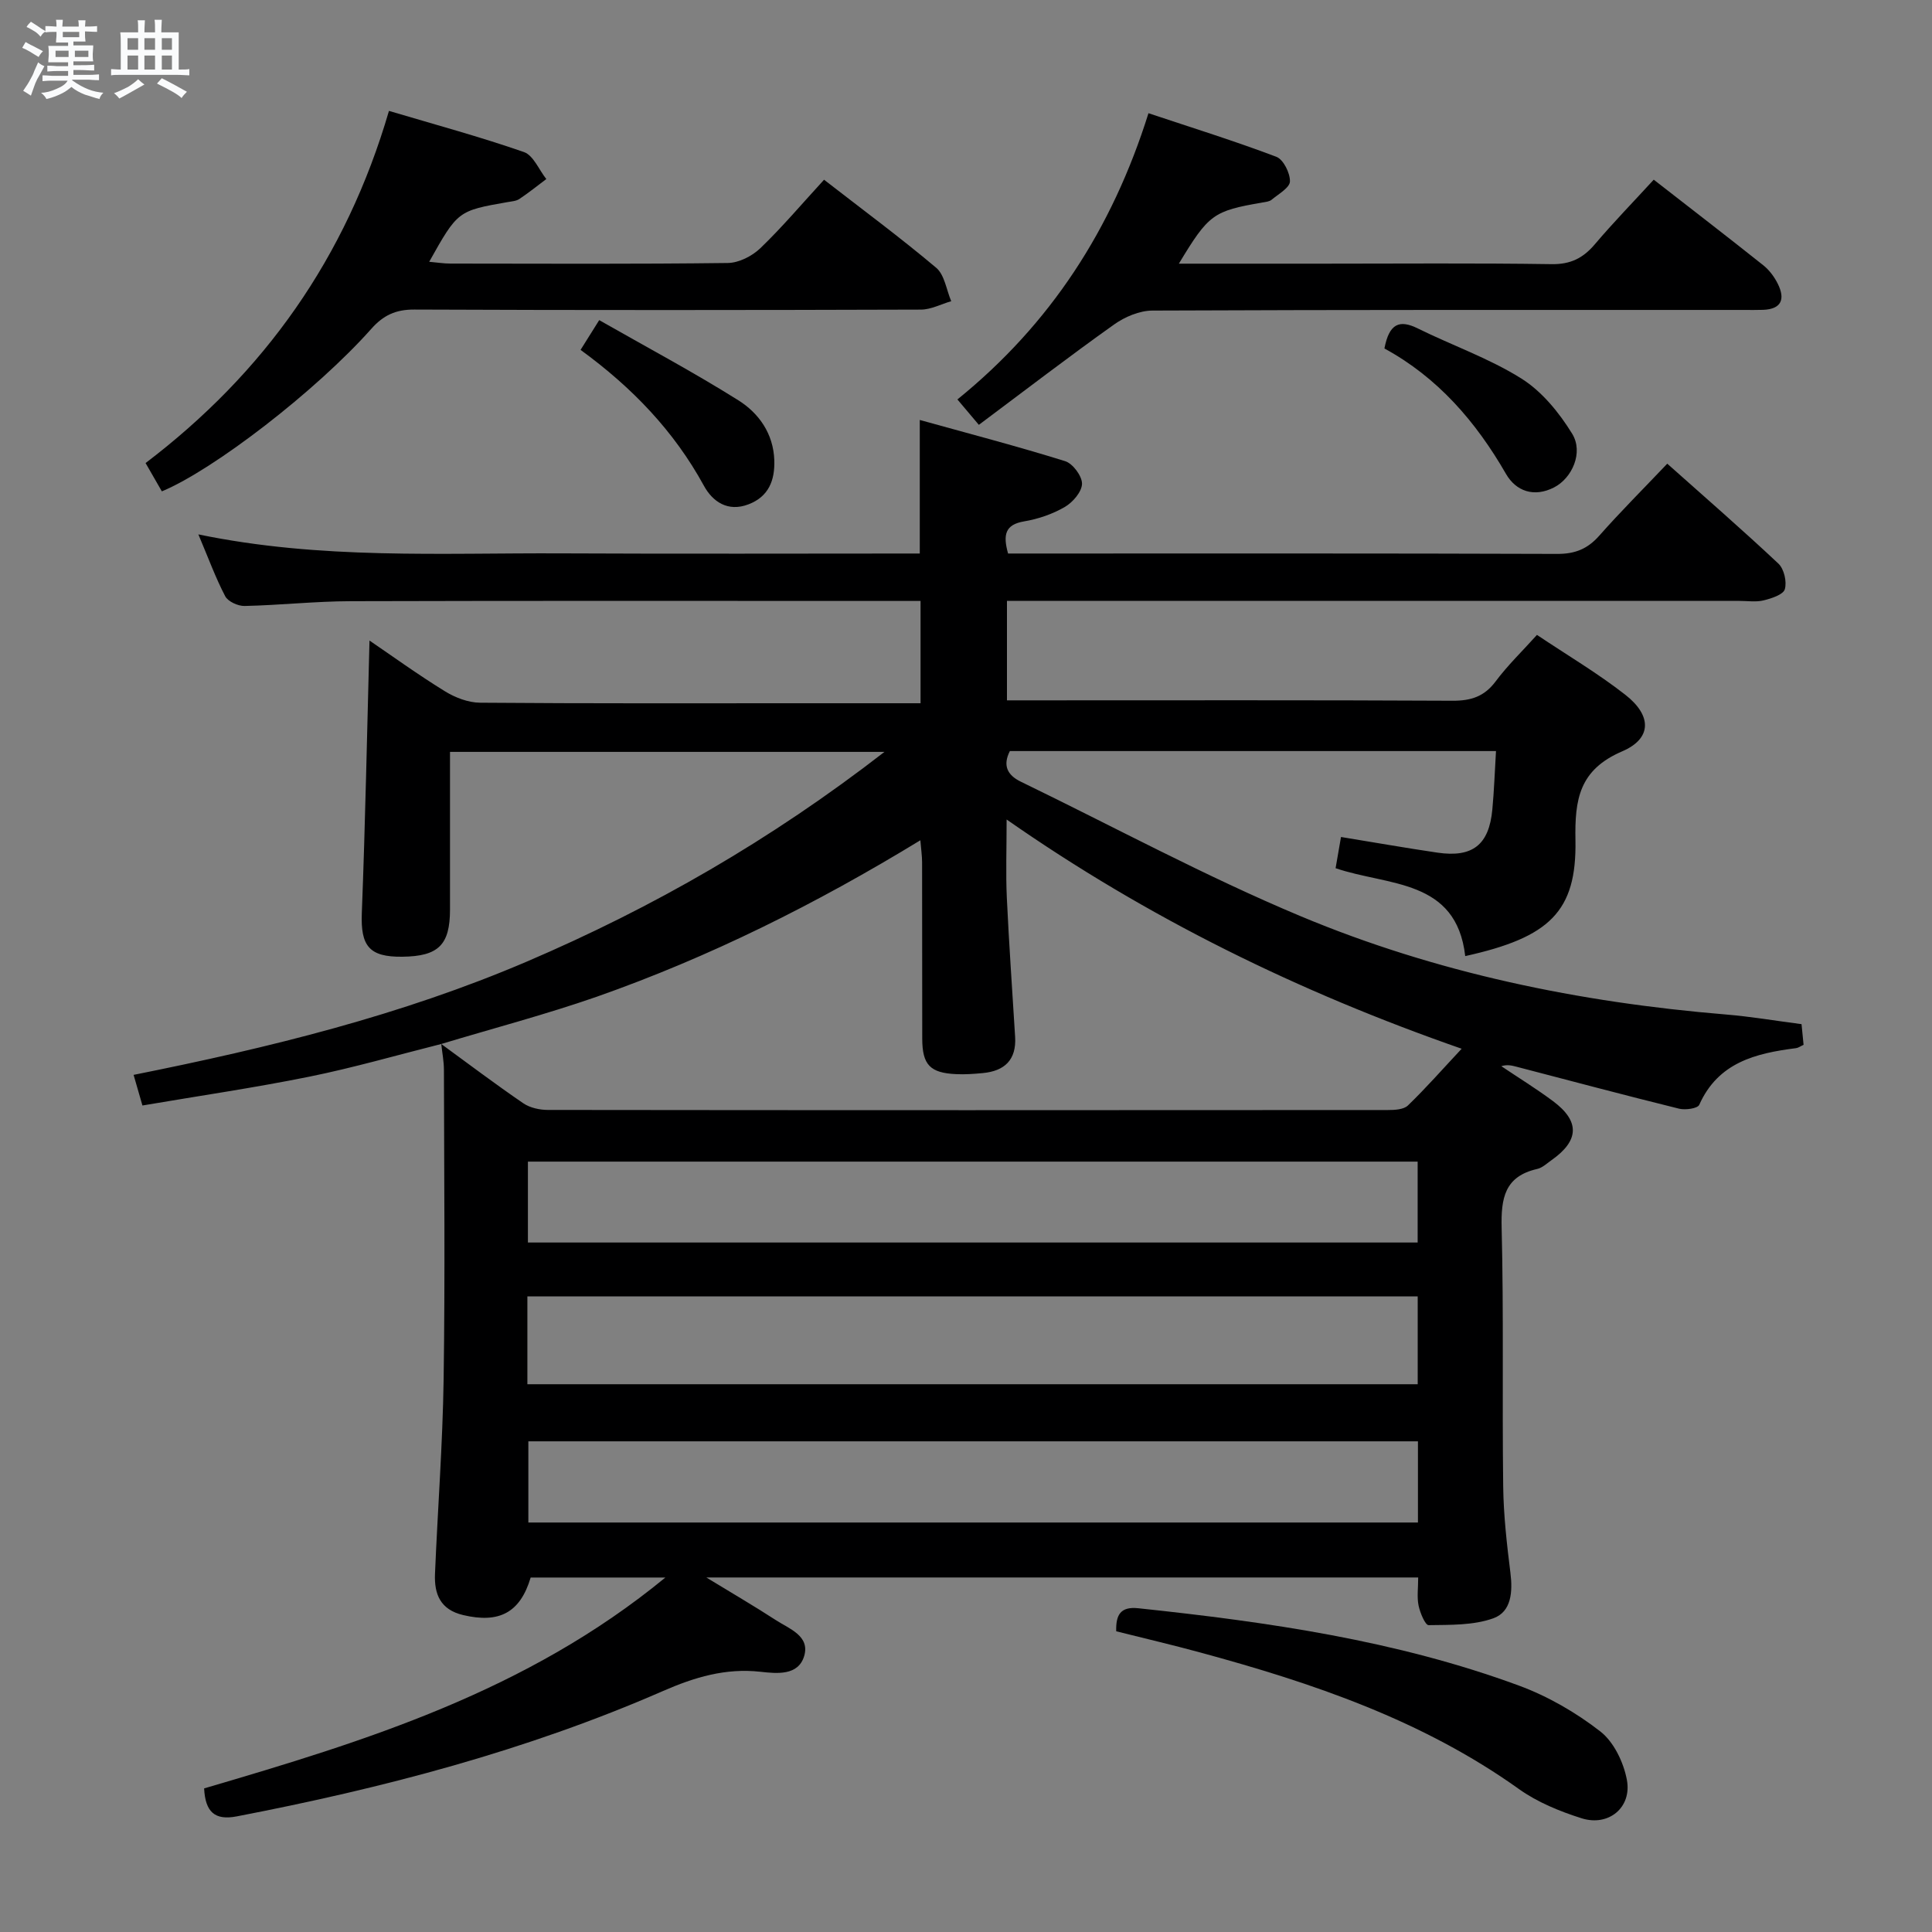 <svg enable-background="new 0 0 400 400" viewBox="0 0 400 400" xmlns="http://www.w3.org/2000/svg"><rect x="0" y="0" width="400" height="400" fill="#808080" stroke="none"/><path d="m6.8 9.5c.6.3 1.3.7 2.1 1.1-.4.4-.7.8-.9 1.2-.7-.4-1.3-.8-1.8-1.1s-1.1-.6-1.6-.8c.2-.4.5-.8.7-1.2.4.2.8.5 1.5.8zm.9 6.9c-.3.6-.5 1.1-.7 1.7s-.4 1.1-.6 1.7c-.6-.4-1.1-.7-1.6-1 .7-1 1.2-1.8 1.5-2.4.3-.5.6-1.1.8-1.7.3-.6.5-1.2.8-1.8.3.3.8.6 1.3.8-.7 1.3-1.2 2.2-1.5 2.7zm.1-11c.4.3 1 .7 1.7 1.1-.5.2-.8.6-1.1 1.1-.5-.6-1-1-1.4-1.2s-.9-.6-1.5-.8c.2-.4.5-.7.9-1.1.5.3.9.6 1.4.9zm10.5 13.1c1 .4 2 .6 3.1.7-.4.4-.7.8-.8 1.3-.9-.2-1.9-.6-3-.9-1-.4-2-.9-2.8-1.6-.5.4-1.1.9-1.9 1.3s-1.9.9-3.3 1.2c-.1-.3-.5-.8-1.1-1.3 1 0 2.1-.3 3.2-.8 1.2-.5 1.9-1 2.3-1.7h-3.2c-.4 0-1 0-2 .1v-1.2c1 0 1.7.1 2 .1h3.3v-1h-2.3c-.2 0-.9 0-2 .1v-1.2c1.2 0 1.9.1 2 .1h2.3v-.8h-4.1c0-.7.1-1.2.1-1.6 0-.5 0-1.1-.1-1.8h4.1v-.7h-2.5c0-.6.1-1.1.1-1.6v-.6h-.5c-.4 0-1 0-1.8.1v-1.3c1.2 0 1.9.1 2.1.1h.2c0-.3 0-.8-.1-1.4h1.4c0 .6-.1 1-.1 1.4h3.4c0-.4 0-.8-.1-1.3h1.5c0 .4-.1.9-.1 1.3.7 0 1.5 0 2.5-.1v1.2c-1 0-1.8-.1-2.5-.1v.6c0 .3 0 .8.1 1.5h-2.5v.8h4.1c0 .7-.1 1.3-.1 1.8s0 1 .1 1.5h-4.1v.8h1.4c.8 0 1.8 0 2.9-.1v1.2c-1 0-1.9-.1-2.8-.1h-1.5v1h3.2c.3 0 1 0 2.1-.1v1.2c-1.1 0-1.8-.1-2.1-.1h-3.4l-.1.1c1.4 1 2.4 1.5 3.4 1.9zm-4.1-6.7v-1.3h-2.7v1.3zm2.2-4.1v-1.1h-3.4v1.1zm1.9 4.1v-1.3h-2.8v1.3z" fill="#fafbfc"/><path d="m37 6.7v2.3 5.4c1 0 1.8 0 2.2-.1v1.3c-.6 0-1.5-.1-2.5-.1h-11.9c-.7 0-1.3 0-1.8.1v-1.3c.5 0 1.1.1 2 .1v-5.2c0-1 0-1.8-.1-2.5h3.7c0-1.3 0-2.1-.1-2.5h1.5c0 .4-.1 1.3-.1 2.5h2.2c0-1.2 0-2.1-.1-2.6h1.5c0 .4-.1 1.3-.1 2.6zm-12.3 13.7c-.3-.4-.7-.8-1.1-1.1 1.1-.4 2.1-.9 2.9-1.3.8-.5 1.5-1 2.1-1.6.4.4.9.8 1.3 1.1-2.5 1.4-4.2 2.4-5.2 2.9zm3.9-10.1v-2.4h-2.2v2.4zm0 4.1v-2.9h-2.2v2.9zm3.5-4.1v-2.4h-2.2v2.4zm0 4.1v-2.9h-2.2v2.9zm.4 2.9 1-1.1c.6.3 1.4.7 2.5 1.3s2 1.1 2.7 1.5c-.4.4-.8.8-1.1 1.3-.8-.8-2.5-1.7-5.1-3zm3.1-7v-2.4h-2.1v2.4zm0 4.1v-2.9h-2.1v2.9z" fill="#fafbfc"/><g fill="#000001"><path d="m91.34 216.15c-9.1 2.29-18.14 4.91-27.33 6.77-11.36 2.3-22.84 3.97-34.52 5.96-.64-2.22-1.17-4.06-1.83-6.34 28.1-5.62 55.42-12.33 81.45-23.47 26.05-11.15 50.44-25.13 74.01-43.4-30.65 0-59.85 0-89.95 0 0 11.09.01 21.87 0 32.64-.01 7.34-2.39 9.68-9.88 9.77-6.88.08-8.64-2.24-8.38-9.02.73-18.88 1.09-37.78 1.59-56.44 4.6 3.13 9.97 7.02 15.6 10.49 2.13 1.32 4.84 2.36 7.3 2.38 22.5.18 44.99.11 67.49.11h23.7c0-7.47 0-14.02 0-21.18-1.96 0-3.75 0-5.54 0-37.5 0-74.99-.06-112.49.05-7.31.02-14.61.83-21.92.99-1.36.03-3.43-.91-4.01-2.01-1.99-3.8-3.47-7.87-5.56-12.81 25.38 5.26 50.29 3.81 75.13 3.93 24.78.12 49.56.03 74.23.03 0-9.27 0-17.85 0-27.65 10.19 2.83 20.22 5.45 30.1 8.53 1.59.5 3.51 3.09 3.49 4.68-.03 1.66-1.91 3.84-3.56 4.8-2.53 1.47-5.49 2.49-8.4 2.98-3.96.66-4.44 2.76-3.35 6.66h5.24c36.16 0 72.33-.05 108.49.08 3.68.01 6.25-1.04 8.66-3.76 4.4-4.98 9.11-9.68 14.09-14.92 7.82 6.97 15.55 13.68 23.01 20.69 1.17 1.1 1.78 3.75 1.33 5.3-.33 1.13-2.76 1.91-4.39 2.31-1.57.39-3.31.11-4.98.11-48.33 0-96.66 0-144.99 0-2.13 0-4.25 0-6.69 0v20.59h5.25c29 0 57.99-.07 86.99.08 3.83.02 6.59-.86 8.94-4.01 2.46-3.3 5.47-6.2 8.55-9.62 6.3 4.22 12.6 7.94 18.31 12.41 5.49 4.29 5.53 9.04-.67 11.7-8.91 3.83-9.83 9.95-9.67 18.41.27 14.76-5.35 20.11-22.82 23.98-1.84-16.07-16.03-14.49-26.84-18.2.4-2.3.76-4.36 1.12-6.46 6.93 1.13 13.44 2.28 19.97 3.24 7.27 1.07 10.68-1.62 11.36-8.91.37-3.92.5-7.85.76-12.12-33.97 0-67.21 0-100.65 0-1.47 2.89-.63 4.94 2.29 6.35 19.29 9.35 38.2 19.59 57.94 27.85 28.06 11.74 57.68 17.83 88.01 20.34 5.12.42 10.2 1.29 15.67 2 .14 1.47.28 2.87.42 4.28-.7.32-1.11.64-1.57.69-8.33 1.06-16.11 2.94-20.03 11.73-.34.77-2.88 1.12-4.18.8-11.28-2.79-22.51-5.78-33.75-8.71-.92-.24-1.84-.46-3.05-.09 3.57 2.4 7.24 4.66 10.68 7.22 5.63 4.18 5.47 8.19-.29 12.24-.95.67-1.89 1.58-2.96 1.82-6.76 1.54-7.51 6.07-7.36 12.19.44 17.82.09 35.66.32 53.49.07 5.97.75 11.95 1.49 17.88.5 3.96.23 8.12-3.53 9.47-4.13 1.48-8.9 1.35-13.4 1.42-.7.01-1.77-2.56-2.08-4.06-.36-1.74-.08-3.61-.08-5.81-48.69 0-97.23 0-147.38 0 5.56 3.39 10.01 5.98 14.33 8.79 2.79 1.82 7.16 3.28 5.93 7.46-1.22 4.13-5.66 3.65-9.07 3.27-7.21-.8-13.63 1.13-20.17 3.99-28.3 12.36-57.98 20.12-88.23 25.95-4.61.89-6.52-.95-6.77-5.79 33.33-9.78 66.77-20.05 95.5-43.66-10.14 0-19 0-27.89 0-2.17 7.26-6.49 9.55-13.99 7.77-4.73-1.12-5.99-4.34-5.82-8.51.56-13.45 1.59-26.89 1.79-40.35.31-21.33.1-42.66.06-63.99 0-1.8-.36-3.59-.55-5.38 5.64 4.12 11.22 8.33 16.98 12.27 1.38.94 3.38 1.38 5.09 1.38 57.97.07 115.93.06 173.9.02 1.41 0 3.28-.09 4.16-.94 3.69-3.55 7.07-7.41 11.13-11.75-33.73-11.75-64.97-27.05-94.21-47.46 0 6.16-.19 11.16.04 16.15.45 9.62 1.13 19.23 1.72 28.85.29 4.76-2.18 7.08-6.7 7.5-1.82.17-3.66.31-5.48.22-5.43-.24-7.04-1.92-7.05-7.35-.03-12.16 0-24.32-.03-36.48 0-1.36-.21-2.72-.36-4.59-21.7 13.24-43.69 24.19-66.96 32.38-10.59 3.69-21.48 6.55-32.25 9.8zm17.85 70.44h184.33c0-6.33 0-12.25 0-18.19-61.61 0-122.91 0-184.33 0zm.11-29.34h184.21c0-5.74 0-11.14 0-16.75-61.54 0-122.76 0-184.21 0zm184.27 41.16c-61.6 0-122.95 0-184.18 0v16.81h184.18c0-5.8 0-11.23 0-16.81z"/><path d="m80.53 22.96c9.63 2.86 18.89 5.37 27.94 8.52 1.96.68 3.11 3.67 4.64 5.59-1.85 1.39-3.65 2.84-5.57 4.12-.65.44-1.58.5-2.39.64-10.37 1.82-10.37 1.82-16.29 12.37 1.63.14 3.01.37 4.39.37 19.15.02 38.3.12 57.44-.12 2.29-.03 5.03-1.43 6.73-3.06 4.54-4.37 8.63-9.21 13.19-14.18 7.88 6.12 15.75 11.94 23.22 18.23 1.74 1.47 2.11 4.57 3.11 6.92-2.09.6-4.17 1.73-6.26 1.74-34.96.11-69.93.14-104.89-.01-3.87-.02-6.43 1.18-8.94 4.02-11.4 12.82-32.58 29.14-43.34 33.62-1.03-1.78-2.07-3.6-3.37-5.86 24.52-18.64 41.49-42.43 50.39-72.91z"/><path d="m244.07 54.59h29.69c15.83 0 31.65-.14 47.48.1 3.93.06 6.52-1.25 8.95-4.11 3.86-4.55 8.03-8.83 12.2-13.38 7.77 6.05 15.28 11.83 22.69 17.73 1.25 1 2.31 2.43 3.02 3.88 1.52 3.1.77 5.19-3.06 5.34-1.33.05-2.67.02-4 .02-40.81 0-81.63-.05-122.44.13-2.68.01-5.72 1.3-7.95 2.89-9.34 6.64-18.43 13.63-27.99 20.77-1.71-2.03-2.94-3.49-4.44-5.26 19.29-15.61 32.03-35.28 39.56-59.26 9.05 3.02 17.86 5.76 26.47 9.02 1.46.55 2.86 3.37 2.82 5.1-.03 1.3-2.37 2.61-3.79 3.79-.47.39-1.24.46-1.89.57-10.22 1.77-11.12 2.4-17.32 12.67z"/><path d="m231.1 337.74c-.1-3.42.9-5.16 4.57-4.77 26.8 2.84 53.43 6.65 78.85 16.03 5.98 2.21 11.77 5.56 16.8 9.47 2.81 2.18 4.84 6.42 5.51 10.05 1.06 5.71-3.8 9.69-9.36 7.94-4.53-1.43-9.15-3.32-12.98-6.05-19.99-14.28-42.72-21.97-66.06-28.3-5.73-1.56-11.52-2.91-17.33-4.37z"/><path d="m120.2 72.44c1.32-2.1 2.27-3.62 3.86-6.16 9.73 5.55 19.48 10.74 28.81 16.6 4.24 2.66 7.25 6.9 7.44 12.38.14 4.15-1.13 7.55-5.35 9.16-4.27 1.63-7.42-.55-9.23-3.86-6.17-11.29-14.81-20.31-25.53-28.12z"/><path d="m286.63 72.15c.99-5.2 3.13-6.02 6.91-4.15 7.12 3.52 14.75 6.17 21.44 10.37 4.26 2.67 7.84 7.07 10.52 11.43 2.39 3.89-.03 9.22-3.76 11.12-4.15 2.12-7.88.77-9.94-2.8-6.25-10.86-14.17-19.99-25.17-25.97z"/></g></svg>